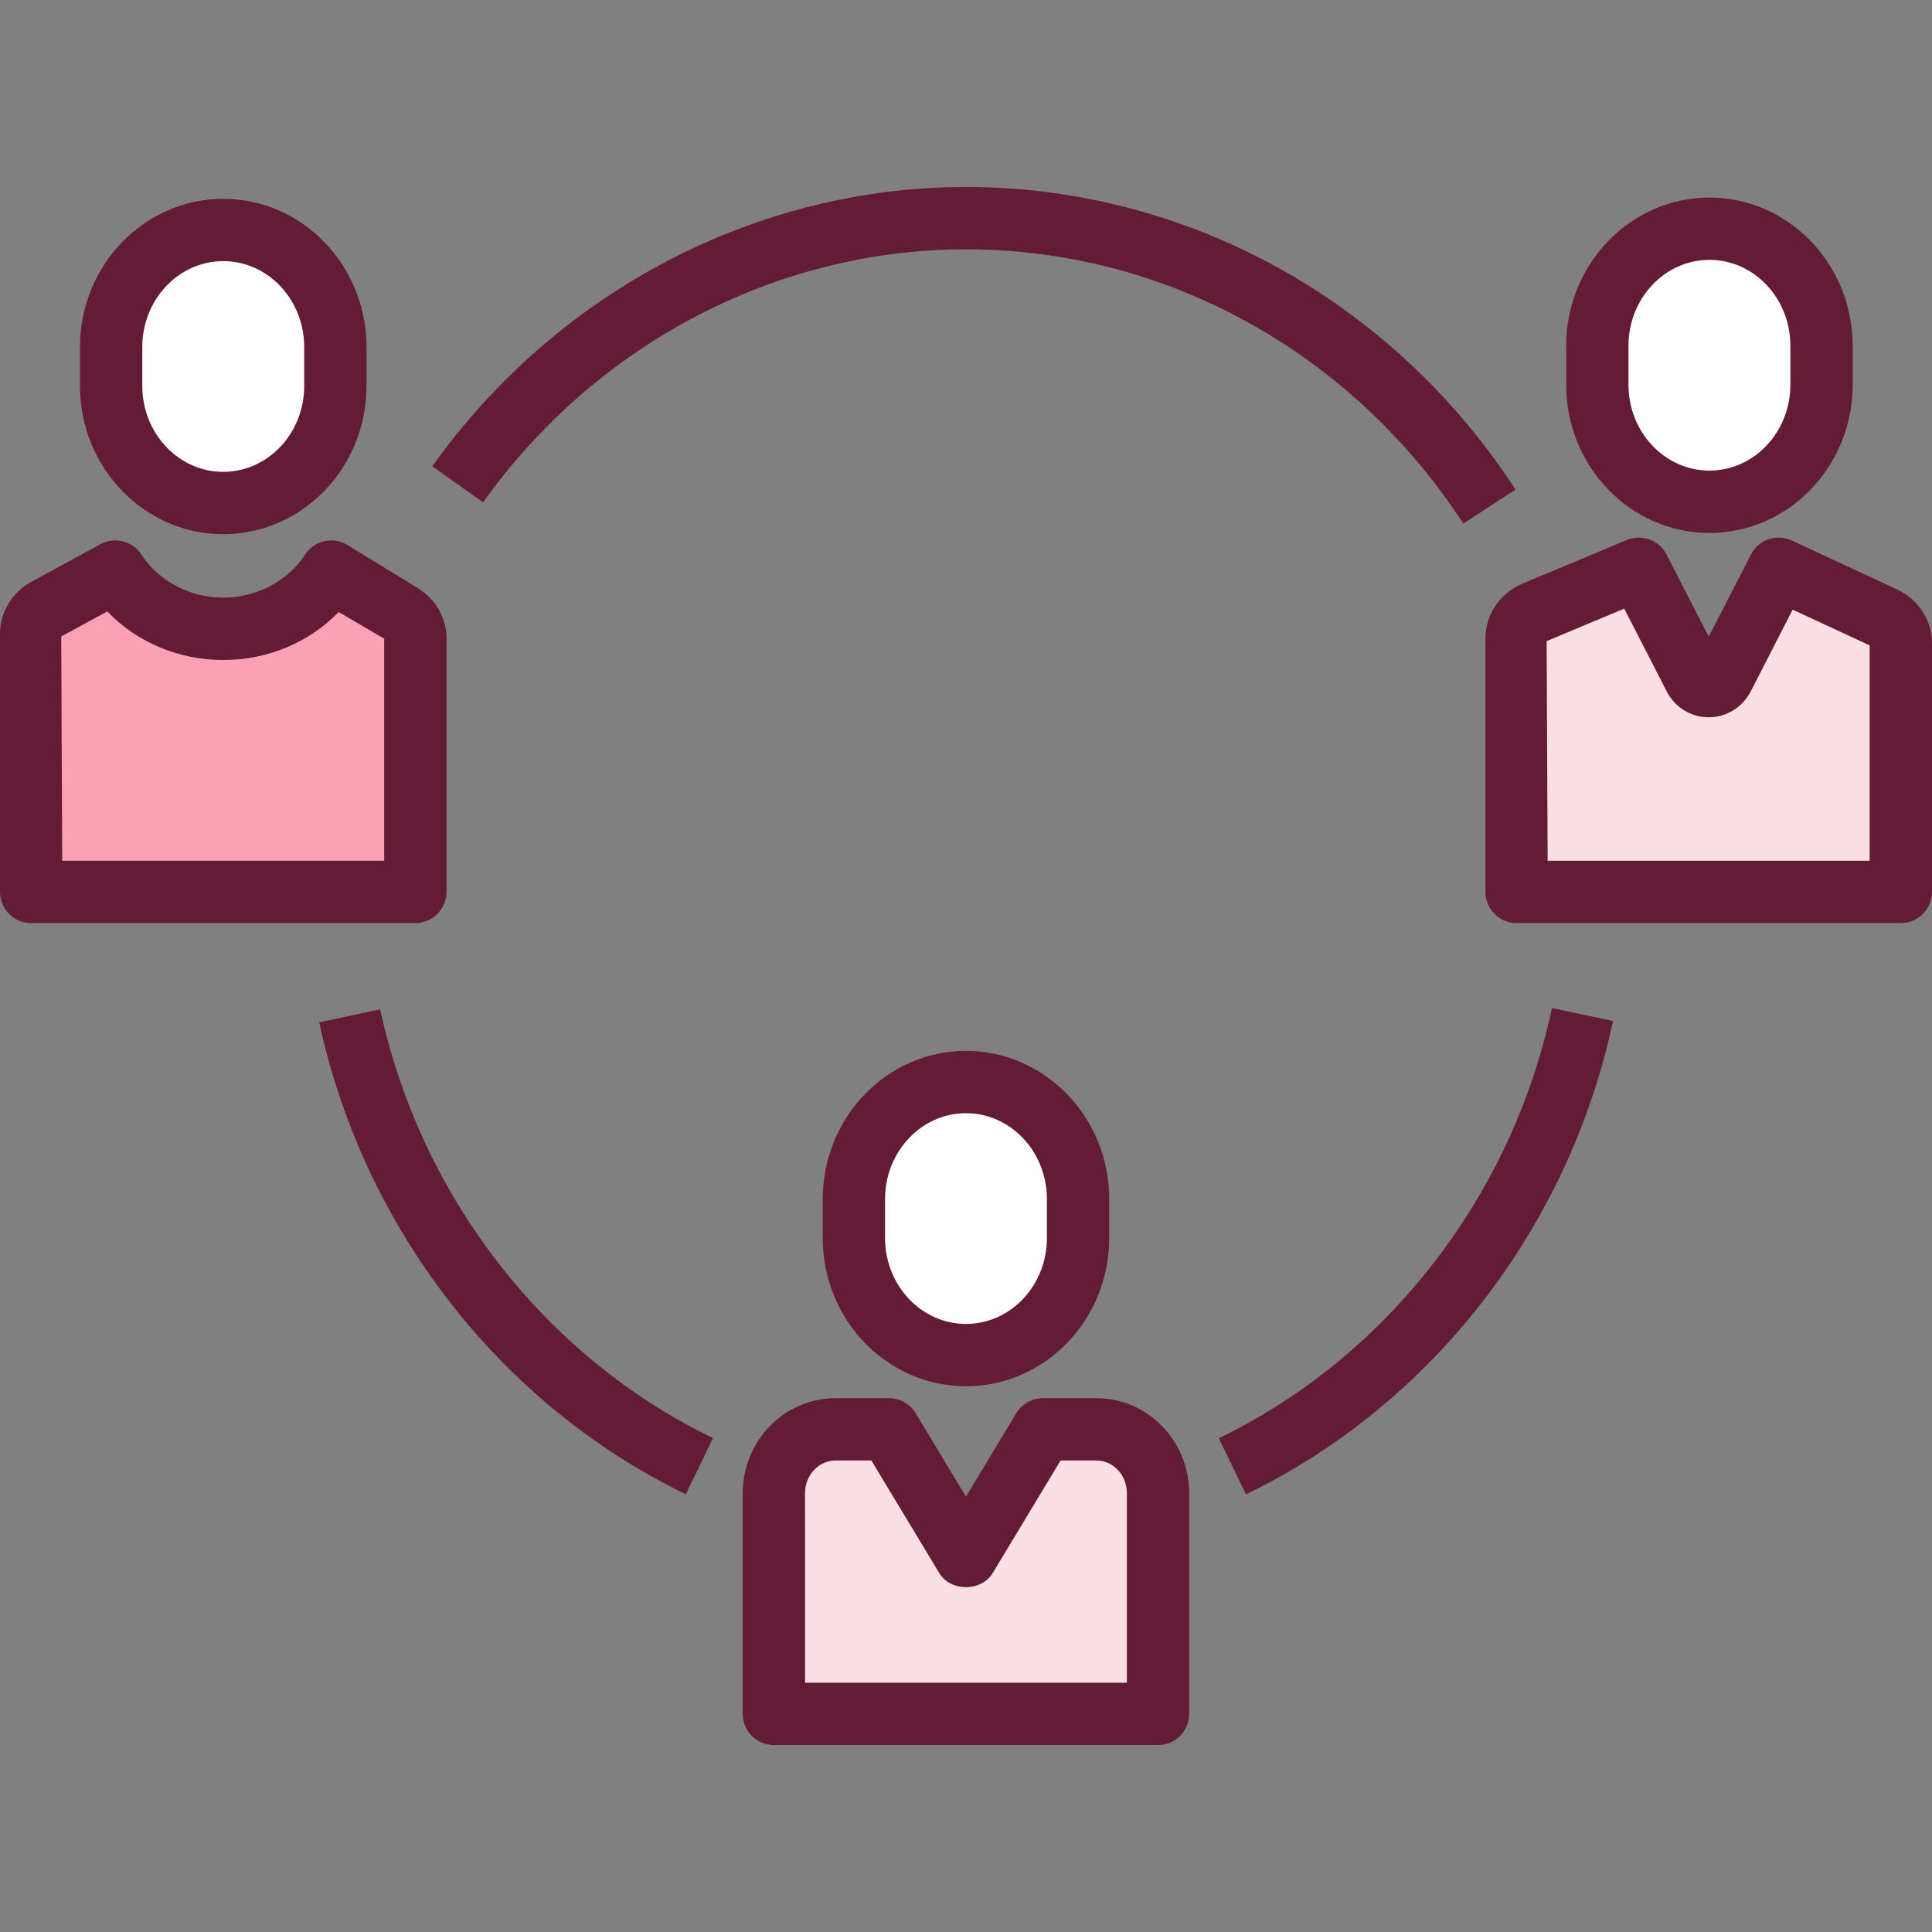 <svg width="75" height="75" viewBox="0 0 75 75" fill="none" xmlns="http://www.w3.org/2000/svg">
<rect x="0" y="0" width="75" height="75" fill="#808080" stroke="none"/>
<path d="M56.806 20.324C52.458 13.658 45.24 9.678 37.499 9.678C30.142 9.678 23.135 13.351 18.753 19.503L16.783 18.1C21.617 11.312 29.361 7.259 37.499 7.259C46.062 7.259 54.037 11.649 58.833 19.003L56.806 20.324Z" fill="#641C36"/>
<path d="M48.368 58.01L47.314 55.831C53.86 52.669 58.695 46.425 60.248 39.13L62.616 39.635C60.909 47.654 55.582 54.524 48.368 58.01Z" fill="#641C36"/>
<path d="M26.623 58.006C19.436 54.529 14.116 47.682 12.394 39.689L14.759 39.18C16.325 46.45 21.153 52.672 27.677 55.827L26.623 58.006Z" fill="#641C36"/>
<path d="M30.043 57.966V66.532H44.957V57.966C44.957 56.596 43.886 55.487 42.565 55.487H40.489L37.499 60.444L34.51 55.487H32.433C31.114 55.487 30.043 56.596 30.043 57.966Z" fill="#F9DEE4"/>
<path d="M44.956 67.742H30.043C29.374 67.742 28.833 67.2 28.833 66.532V57.966C28.833 55.931 30.448 54.278 32.434 54.278H34.511C34.936 54.278 35.329 54.5 35.547 54.863L37.499 58.101L39.451 54.863C39.671 54.5 40.064 54.278 40.487 54.278H42.564C44.55 54.278 46.165 55.932 46.165 57.966V66.532C46.165 67.2 45.624 67.742 44.956 67.742ZM31.253 65.323H43.746V57.966C43.746 57.265 43.216 56.697 42.564 56.697H41.171L38.535 61.068C38.098 61.795 36.899 61.795 36.463 61.068L33.827 56.697H32.433C31.782 56.697 31.251 57.266 31.251 57.966L31.253 65.323Z" fill="#641C36"/>
<path d="M40.254 62.903L41.327 61.124V62.903H40.254ZM33.672 62.903V61.124L34.745 62.903H33.672Z" fill="#F9DEE4"/>
<path d="M33.148 48.062V46.548C33.148 44.046 35.103 42.004 37.499 42.004C39.896 42.004 41.851 44.045 41.851 46.548V48.062C41.851 50.563 39.896 52.605 37.499 52.605C35.103 52.605 33.148 50.563 33.148 48.062Z" fill="white"/>
<path d="M37.499 53.814C34.434 53.814 31.939 51.234 31.939 48.061V46.548C31.939 43.375 34.434 40.795 37.499 40.795C40.565 40.795 43.06 43.375 43.06 46.548V48.061C43.06 51.234 40.565 53.814 37.499 53.814ZM37.499 43.214C35.767 43.214 34.358 44.709 34.358 46.548V48.061C34.358 49.9 35.767 51.395 37.499 51.395C39.232 51.395 40.641 49.9 40.641 48.061V46.548C40.641 44.709 39.232 43.214 37.499 43.214Z" fill="#641C36"/>
<path d="M12.859 22.187C11.995 23.516 10.44 24.409 8.666 24.409C6.891 24.409 5.337 23.516 4.474 22.187L1.799 23.645C1.435 23.845 1.21 24.212 1.21 24.607V34.623H16.124V24.791C16.124 24.416 15.922 24.065 15.586 23.861L12.859 22.187Z" fill="#FBA0B5"/>
<path d="M16.124 35.834H1.21C0.54 35.834 0 35.292 0 34.624V24.608C0 23.77 0.468 22.995 1.22 22.584L3.895 21.127C4.451 20.824 5.142 21 5.488 21.529C6.158 22.56 7.377 23.2 8.666 23.2C9.957 23.2 11.175 22.56 11.844 21.529C12.202 20.979 12.93 20.814 13.49 21.157L16.218 22.83C16.916 23.258 17.333 23.991 17.333 24.792V34.624C17.333 35.292 16.792 35.834 16.124 35.834ZM2.415 33.414H14.914V24.792L13.147 23.759C12 24.941 10.394 25.621 8.666 25.621C6.927 25.621 5.313 24.931 4.164 23.736L2.377 24.709L2.415 33.414Z" fill="#641C36"/>
<path d="M4.839 30.995V27.168C6.005 27.732 7.309 28.039 8.666 28.039C10.023 28.039 11.329 27.734 12.495 27.168V30.995H4.839Z" fill="#FBA0B5"/>
<path d="M4.315 14.984V13.469C4.315 10.968 6.27 8.926 8.666 8.926C11.062 8.926 13.017 10.967 13.017 13.469V14.984C13.017 17.486 11.062 19.528 8.666 19.528C6.27 19.528 4.315 17.486 4.315 14.984Z" fill="white"/>
<path d="M8.666 20.737C5.6 20.737 3.105 18.157 3.105 14.986V13.471C3.105 10.299 5.6 7.719 8.666 7.719C11.733 7.719 14.228 10.299 14.228 13.471V14.986C14.228 18.155 11.733 20.737 8.666 20.737ZM8.666 10.137C6.934 10.137 5.524 11.632 5.524 13.469V14.984C5.524 16.823 6.934 18.317 8.666 18.317C10.399 18.317 11.809 16.821 11.809 14.984V13.469C11.809 11.632 10.399 10.137 8.666 10.137Z" fill="#641C36"/>
<path d="M73.133 23.978L69.046 22.079L66.888 26.286C66.65 26.75 66.015 26.75 65.777 26.286L63.619 22.079L59.576 23.77C59.15 23.947 58.876 24.341 58.876 24.775V34.624H73.789V24.964C73.789 24.546 73.535 24.165 73.133 23.978Z" fill="#F9DEE4"/>
<path d="M73.789 35.834H58.875C58.207 35.834 57.666 35.291 57.666 34.624V24.775C57.666 23.853 58.232 23.021 59.106 22.654L63.153 20.963C63.737 20.723 64.408 20.966 64.695 21.527L66.333 24.718L67.971 21.527C68.266 20.949 68.962 20.706 69.558 20.983L73.645 22.882C74.469 23.264 75 24.082 75 24.965V34.624C74.999 35.291 74.458 35.834 73.789 35.834ZM60.079 33.414H72.579V25.054L69.591 23.666L67.964 26.839C67.644 27.459 67.02 27.844 66.332 27.844C66.33 27.844 66.33 27.844 66.329 27.844C65.642 27.844 65.017 27.458 64.7 26.837L63.052 23.627L60.04 24.888L60.079 33.414ZM72.623 25.075H72.636H72.623Z" fill="#641C36"/>
<path d="M62.504 30.995V27.856L62.549 27.943C63.281 29.374 64.731 30.263 66.333 30.263C67.929 30.263 69.38 29.376 70.114 27.947L70.16 27.857V30.994L62.504 30.995Z" fill="#F9DEE4"/>
<path d="M62.01 14.937V13.423C62.01 10.921 63.964 8.879 66.361 8.879C68.757 8.879 70.712 10.919 70.712 13.423V14.937C70.712 17.439 68.757 19.48 66.361 19.48C63.964 19.479 62.01 17.439 62.01 14.937Z" fill="white"/>
<path d="M66.36 20.689C63.294 20.689 60.799 18.109 60.799 14.937V13.423C60.799 10.251 63.294 7.67 66.36 7.67C69.426 7.67 71.921 10.251 71.921 13.423V14.937C71.921 18.109 69.427 20.689 66.36 20.689ZM66.36 10.088C64.627 10.088 63.218 11.584 63.218 13.421V14.936C63.218 16.775 64.627 18.268 66.36 18.268C68.093 18.268 69.502 16.773 69.502 14.936V13.421C69.502 11.584 68.093 10.088 66.36 10.088Z" fill="#641C36"/>
</svg>
